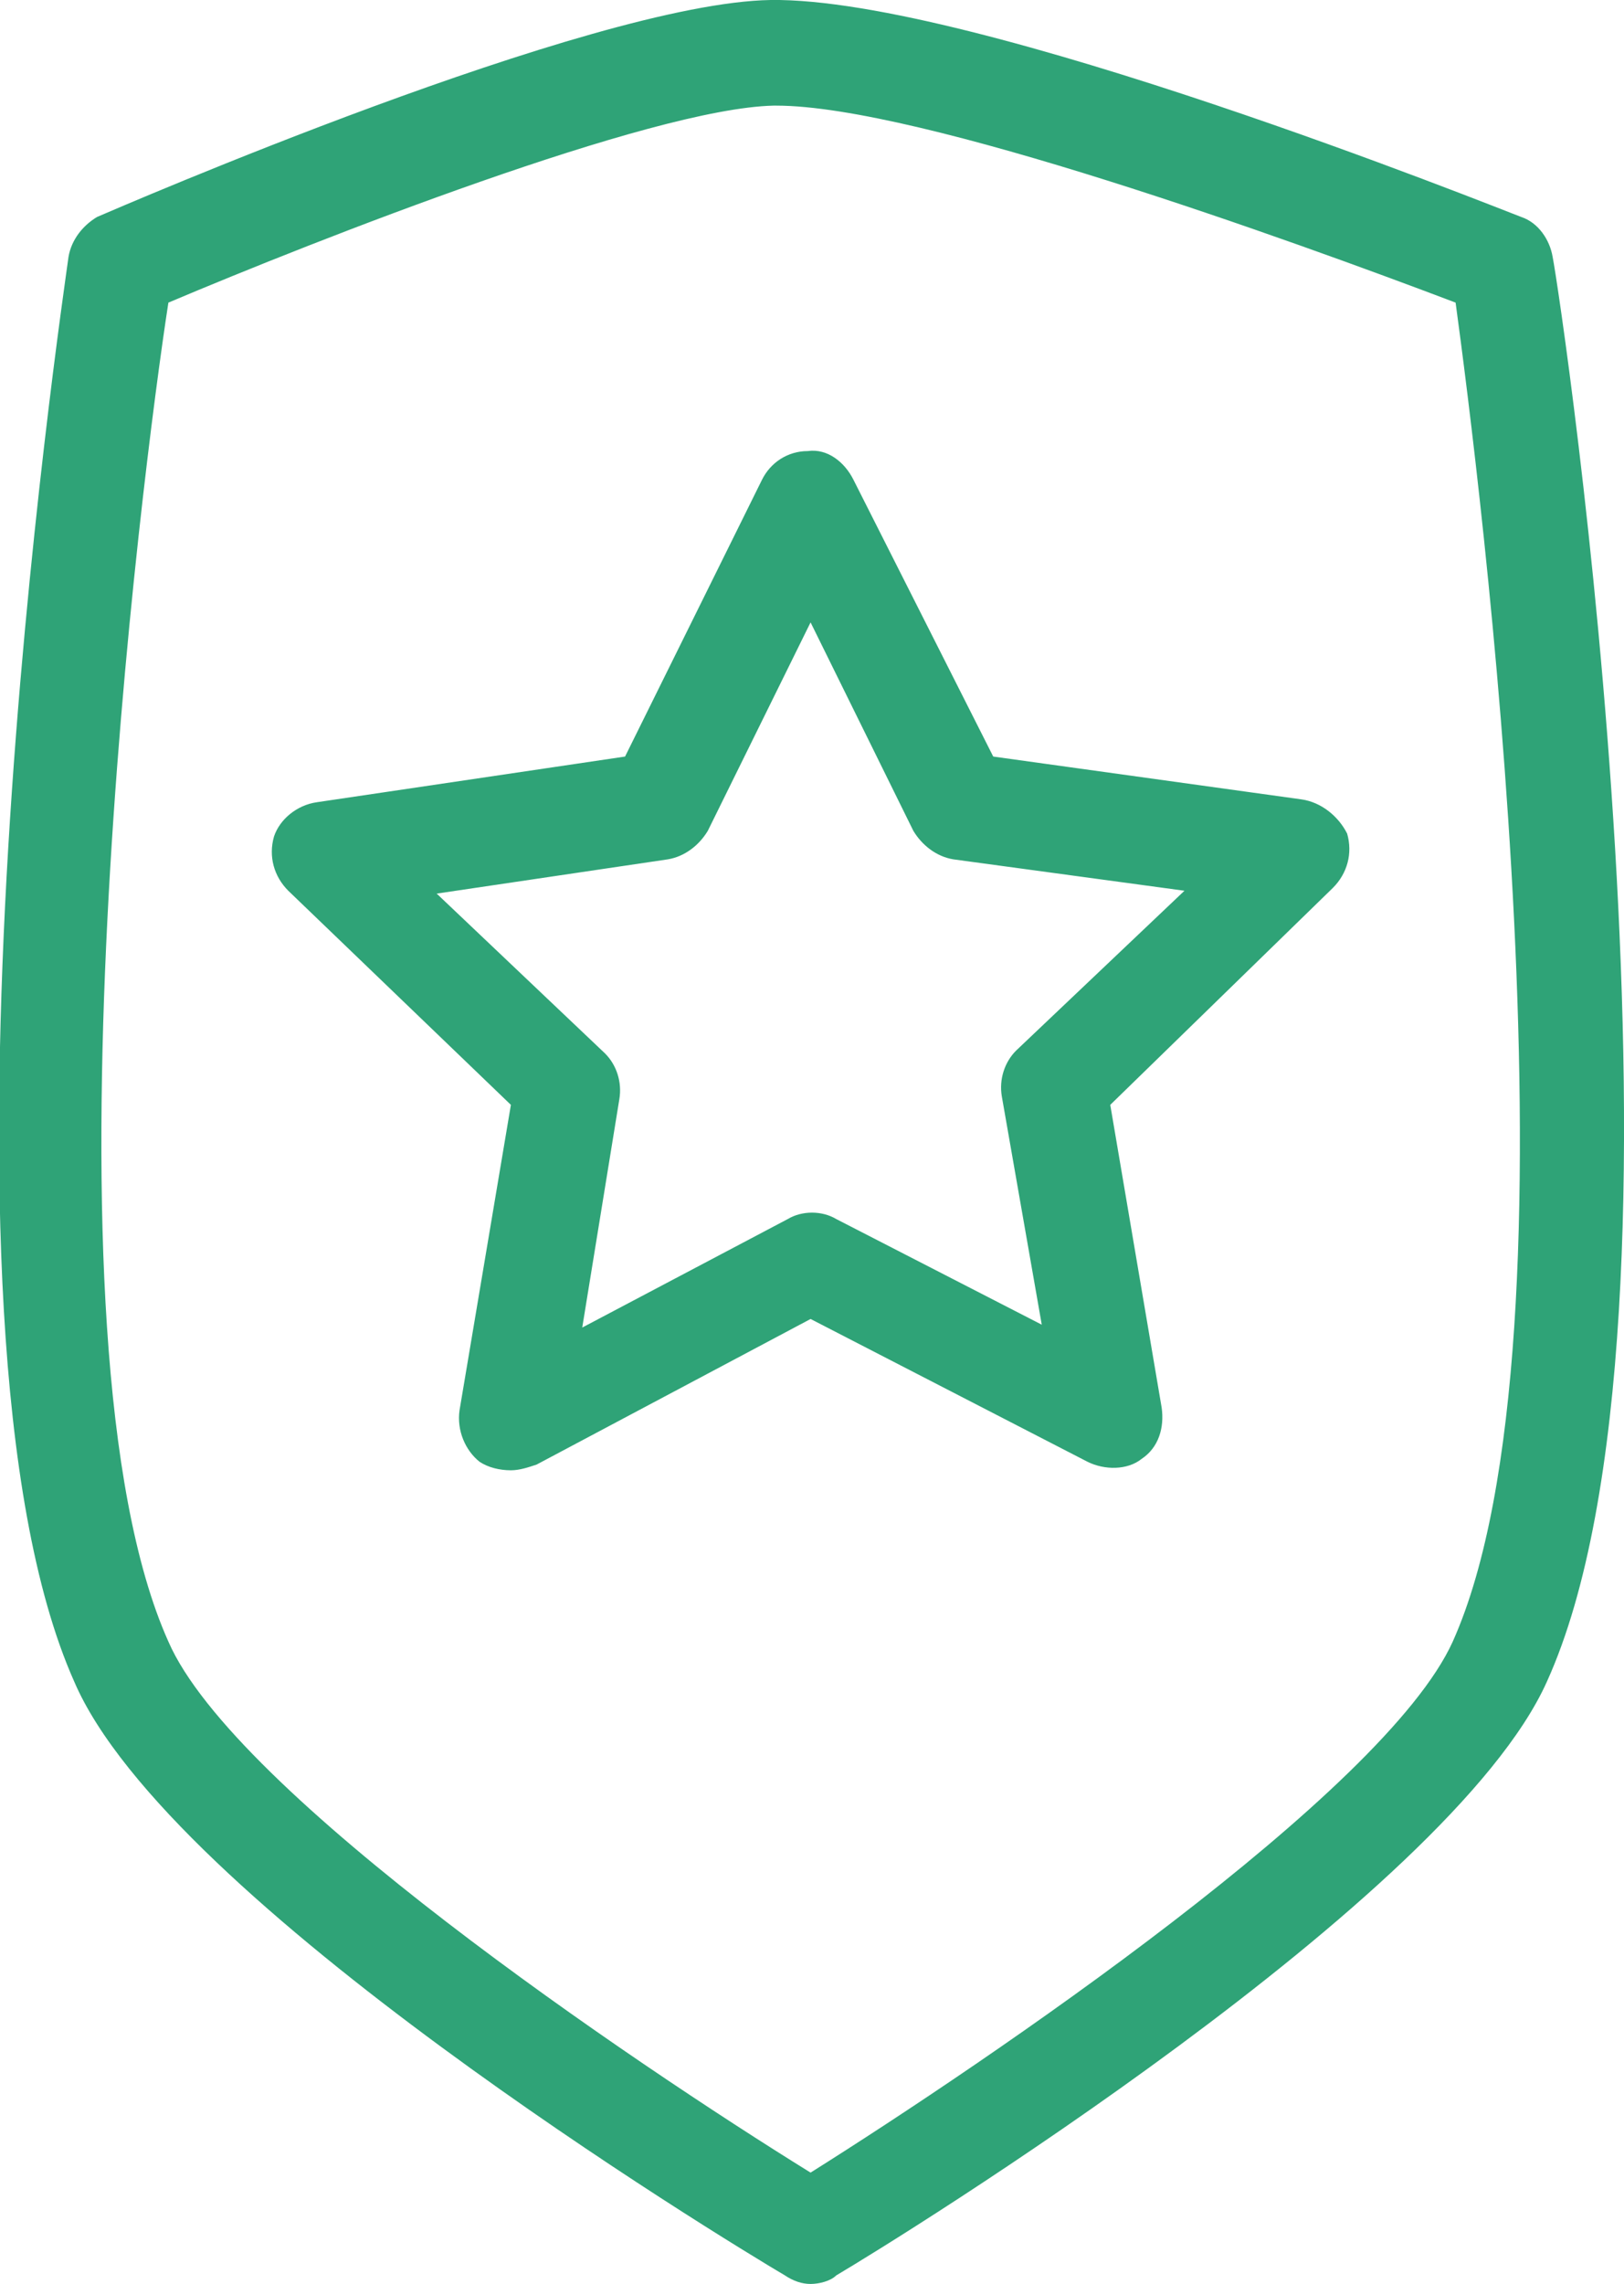 <svg fill="#2fa377" xmlns="http://www.w3.org/2000/svg" viewBox="0 0 56.9 80"><path d="M54.4 9c-.1-.6-.5-1.2-1.1-1.4C52.5 7.3 34.1-.1 27 0 20.7.1 4.1 7.3 3.4 7.6c-.5.3-.9.8-1 1.4-.2 1.5-5.5 37.1.2 49.9 3.3 7.7 22.7 19.5 24.9 20.8.3.2.6.3.9.3s.7-.1.9-.3c2.2-1.3 21.5-13.2 24.9-20.8 5.8-12.8.5-48.4.2-49.9zm-3.5 48.5c-2.4 5.3-16.3 14.7-22.5 18.6-6.3-3.9-20.2-13.3-22.5-18.6-4.8-10.7-.9-41.1 0-46.9 5.2-2.2 16.9-6.8 21.2-6.9h.1c5 0 18 4.7 23.8 6.9.8 5.9 4.7 36.2-.1 46.9zM45.6 28l-10.8-1.5-4.9-9.7c-.3-.6-.9-1.1-1.6-1-.7 0-1.3.4-1.6 1l-4.8 9.7-10.8 1.6c-.7.1-1.3.6-1.5 1.2-.2.7 0 1.4.5 1.9l7.8 7.5-1.8 10.7c-.1.7.2 1.4.7 1.8.3.2.7.3 1.1.3.3 0 .6-.1.9-.2l9.6-5.1 9.7 5c.6.3 1.4.3 1.9-.1.6-.4.8-1.1.7-1.8l-1.8-10.6 7.8-7.6c.5-.5.7-1.2.5-1.9-.3-.6-.9-1.1-1.6-1.2zm-10 8.8c-.4.4-.6 1-.5 1.6l1.4 8-7.2-3.7c-.5-.3-1.2-.3-1.7 0l-7.2 3.8 1.3-8c.1-.6-.1-1.2-.5-1.6l-5.9-5.6 8.1-1.2c.6-.1 1.1-.5 1.4-1l3.6-7.3 3.6 7.3c.3.5.8.9 1.4 1l8.1 1.1-5.9 5.6z"/></svg>
